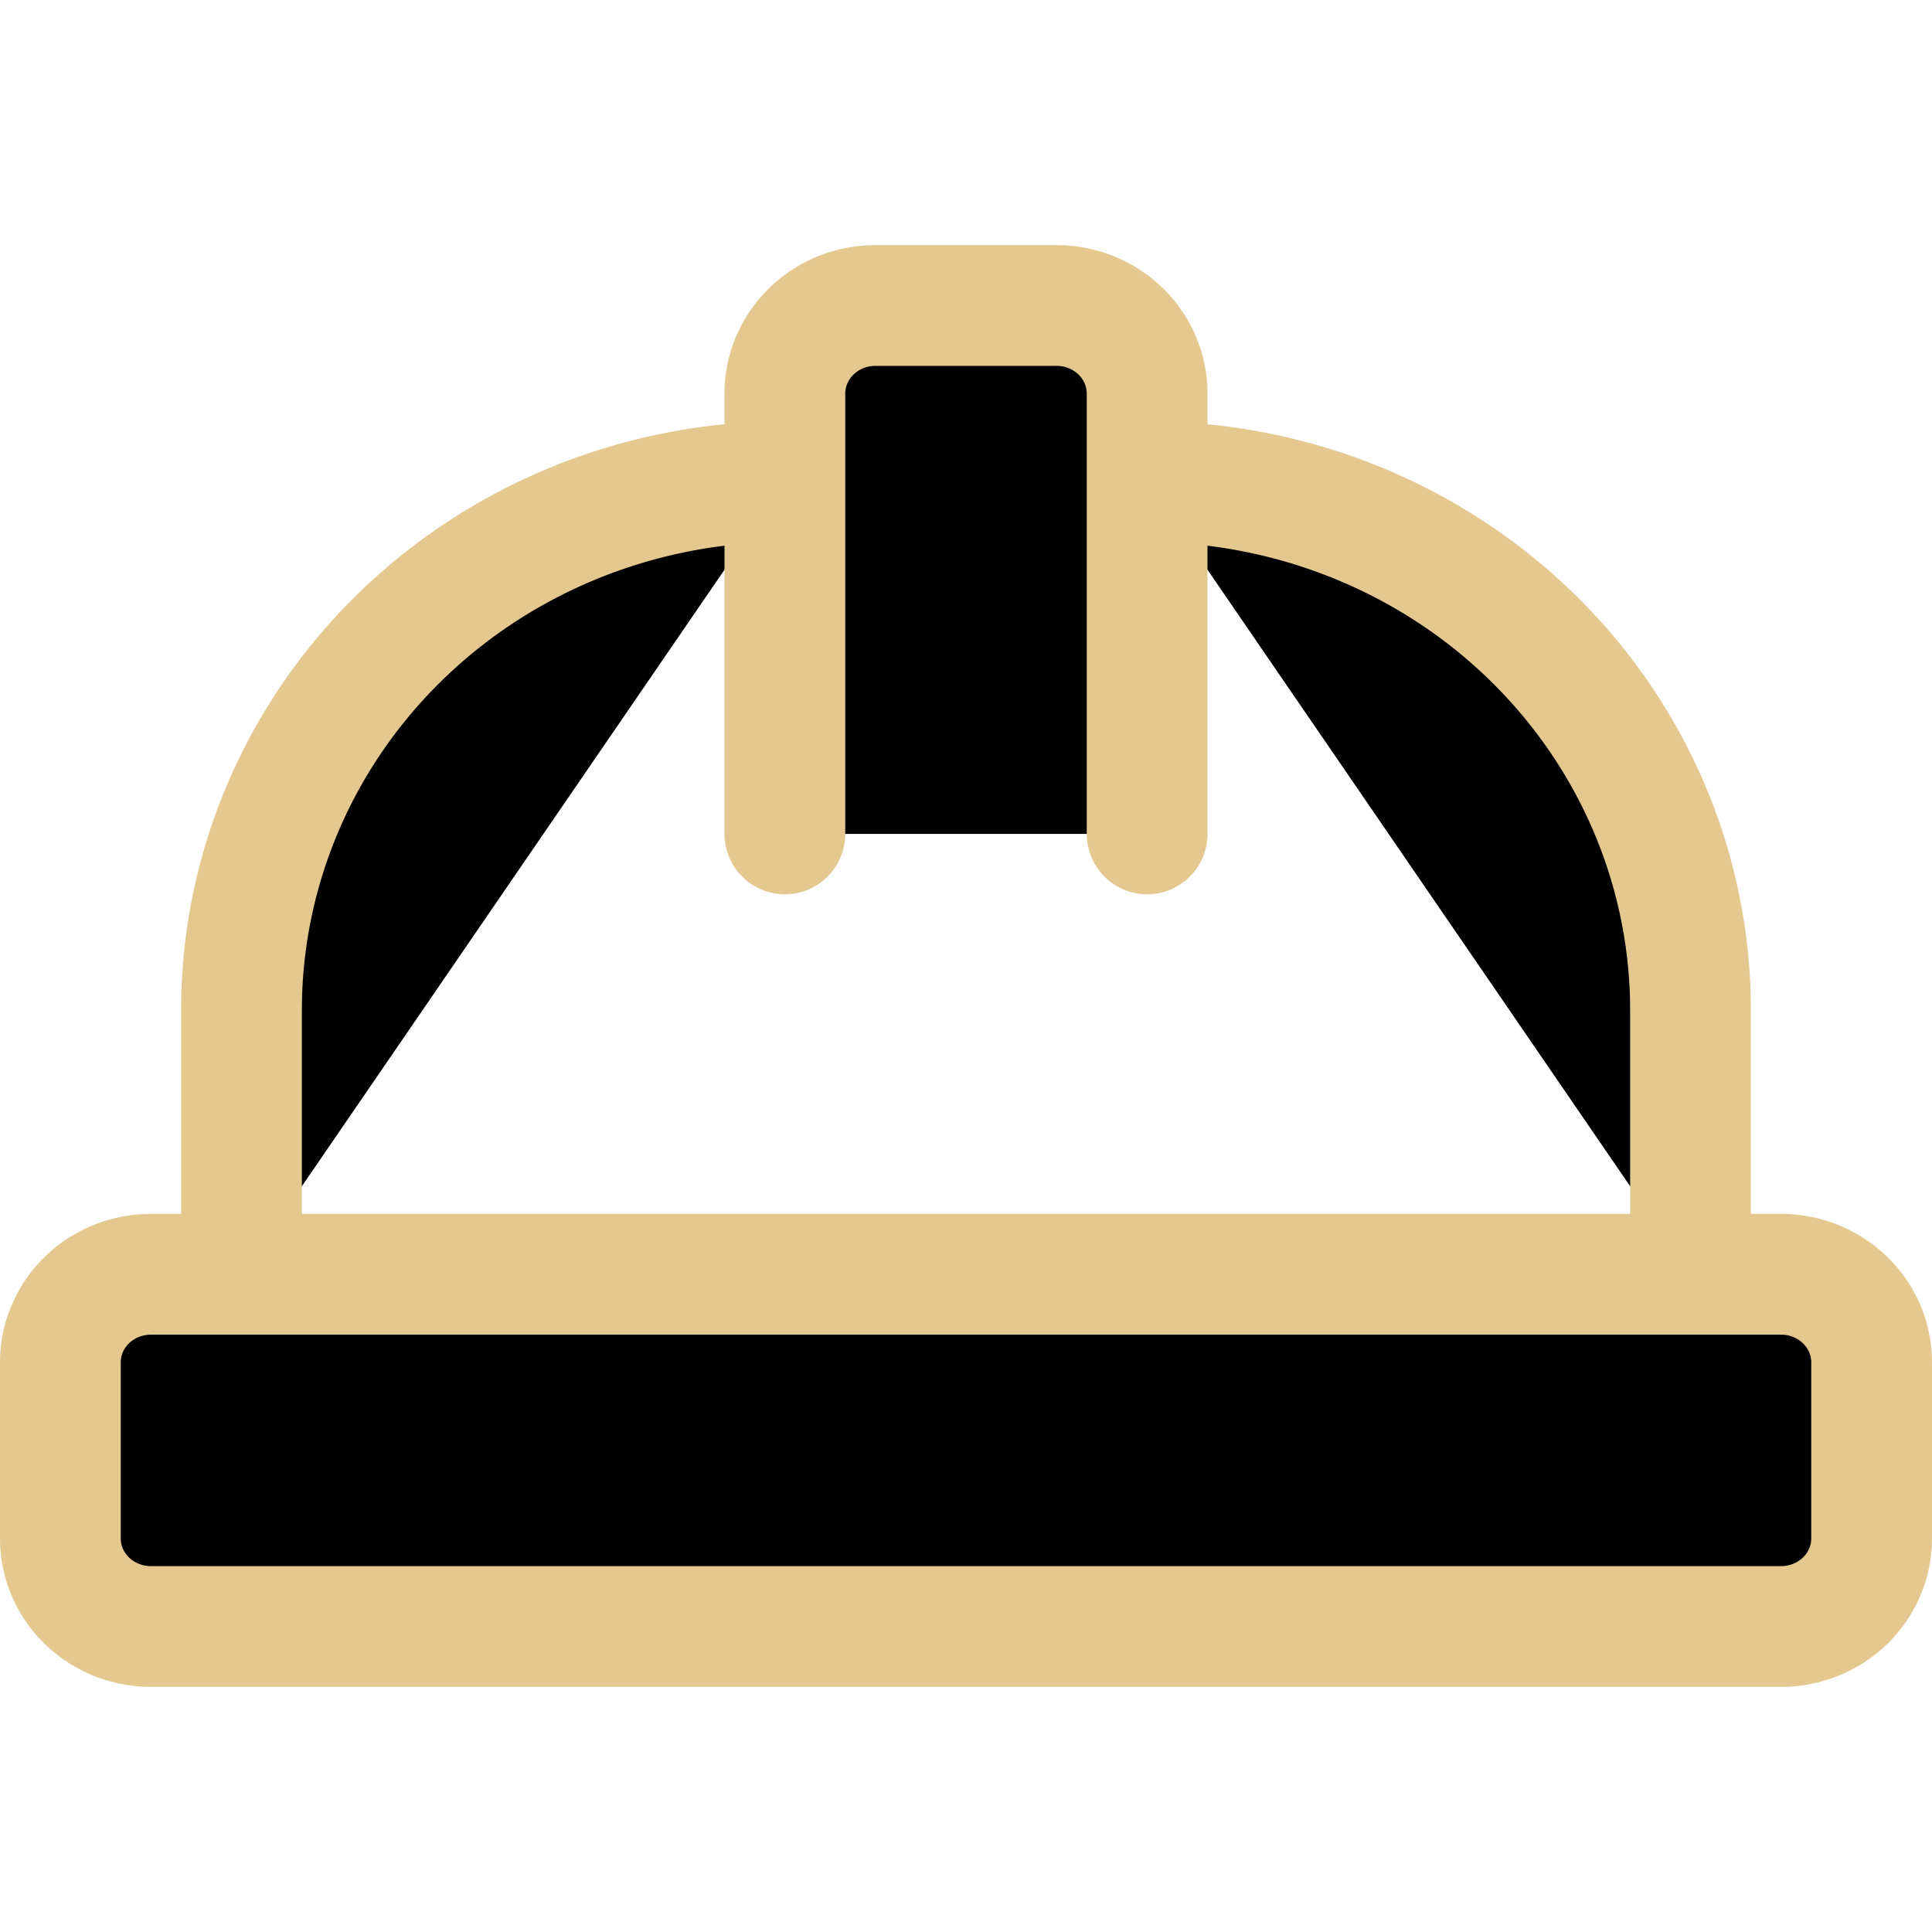 <svg xmlns="http://www.w3.org/2000/svg" width="16" height="16" viewBox="0 0 16 16">
	<path fill="currentColor" stroke="#e5c890" stroke-linecap="round" stroke-linejoin="round" d="M 0.5,12.741 A 0.75,0.729 0 0 0 1.25,13.47 H 14.75 A 0.75,0.729 0 0 0 15.5,12.741 V 11.282 A 0.75,0.729 0 0 0 14.75,10.553 H 1.25 A 0.75,0.729 0 0 0 0.5,11.282 Z M 6.5,6.906 V 3.259 a 0.75,0.729 0 0 1 0.75,-0.729 h 1.5 a 0.75,0.729 0 0 1 0.75,0.729 v 3.647 m -7.5,3.647 V 8.365 a 4.5,4.376 0 0 1 4.5,-4.376 m 3,0 A 4.5,4.376 0 0 1 14,8.365 v 2.188" />
</svg>
